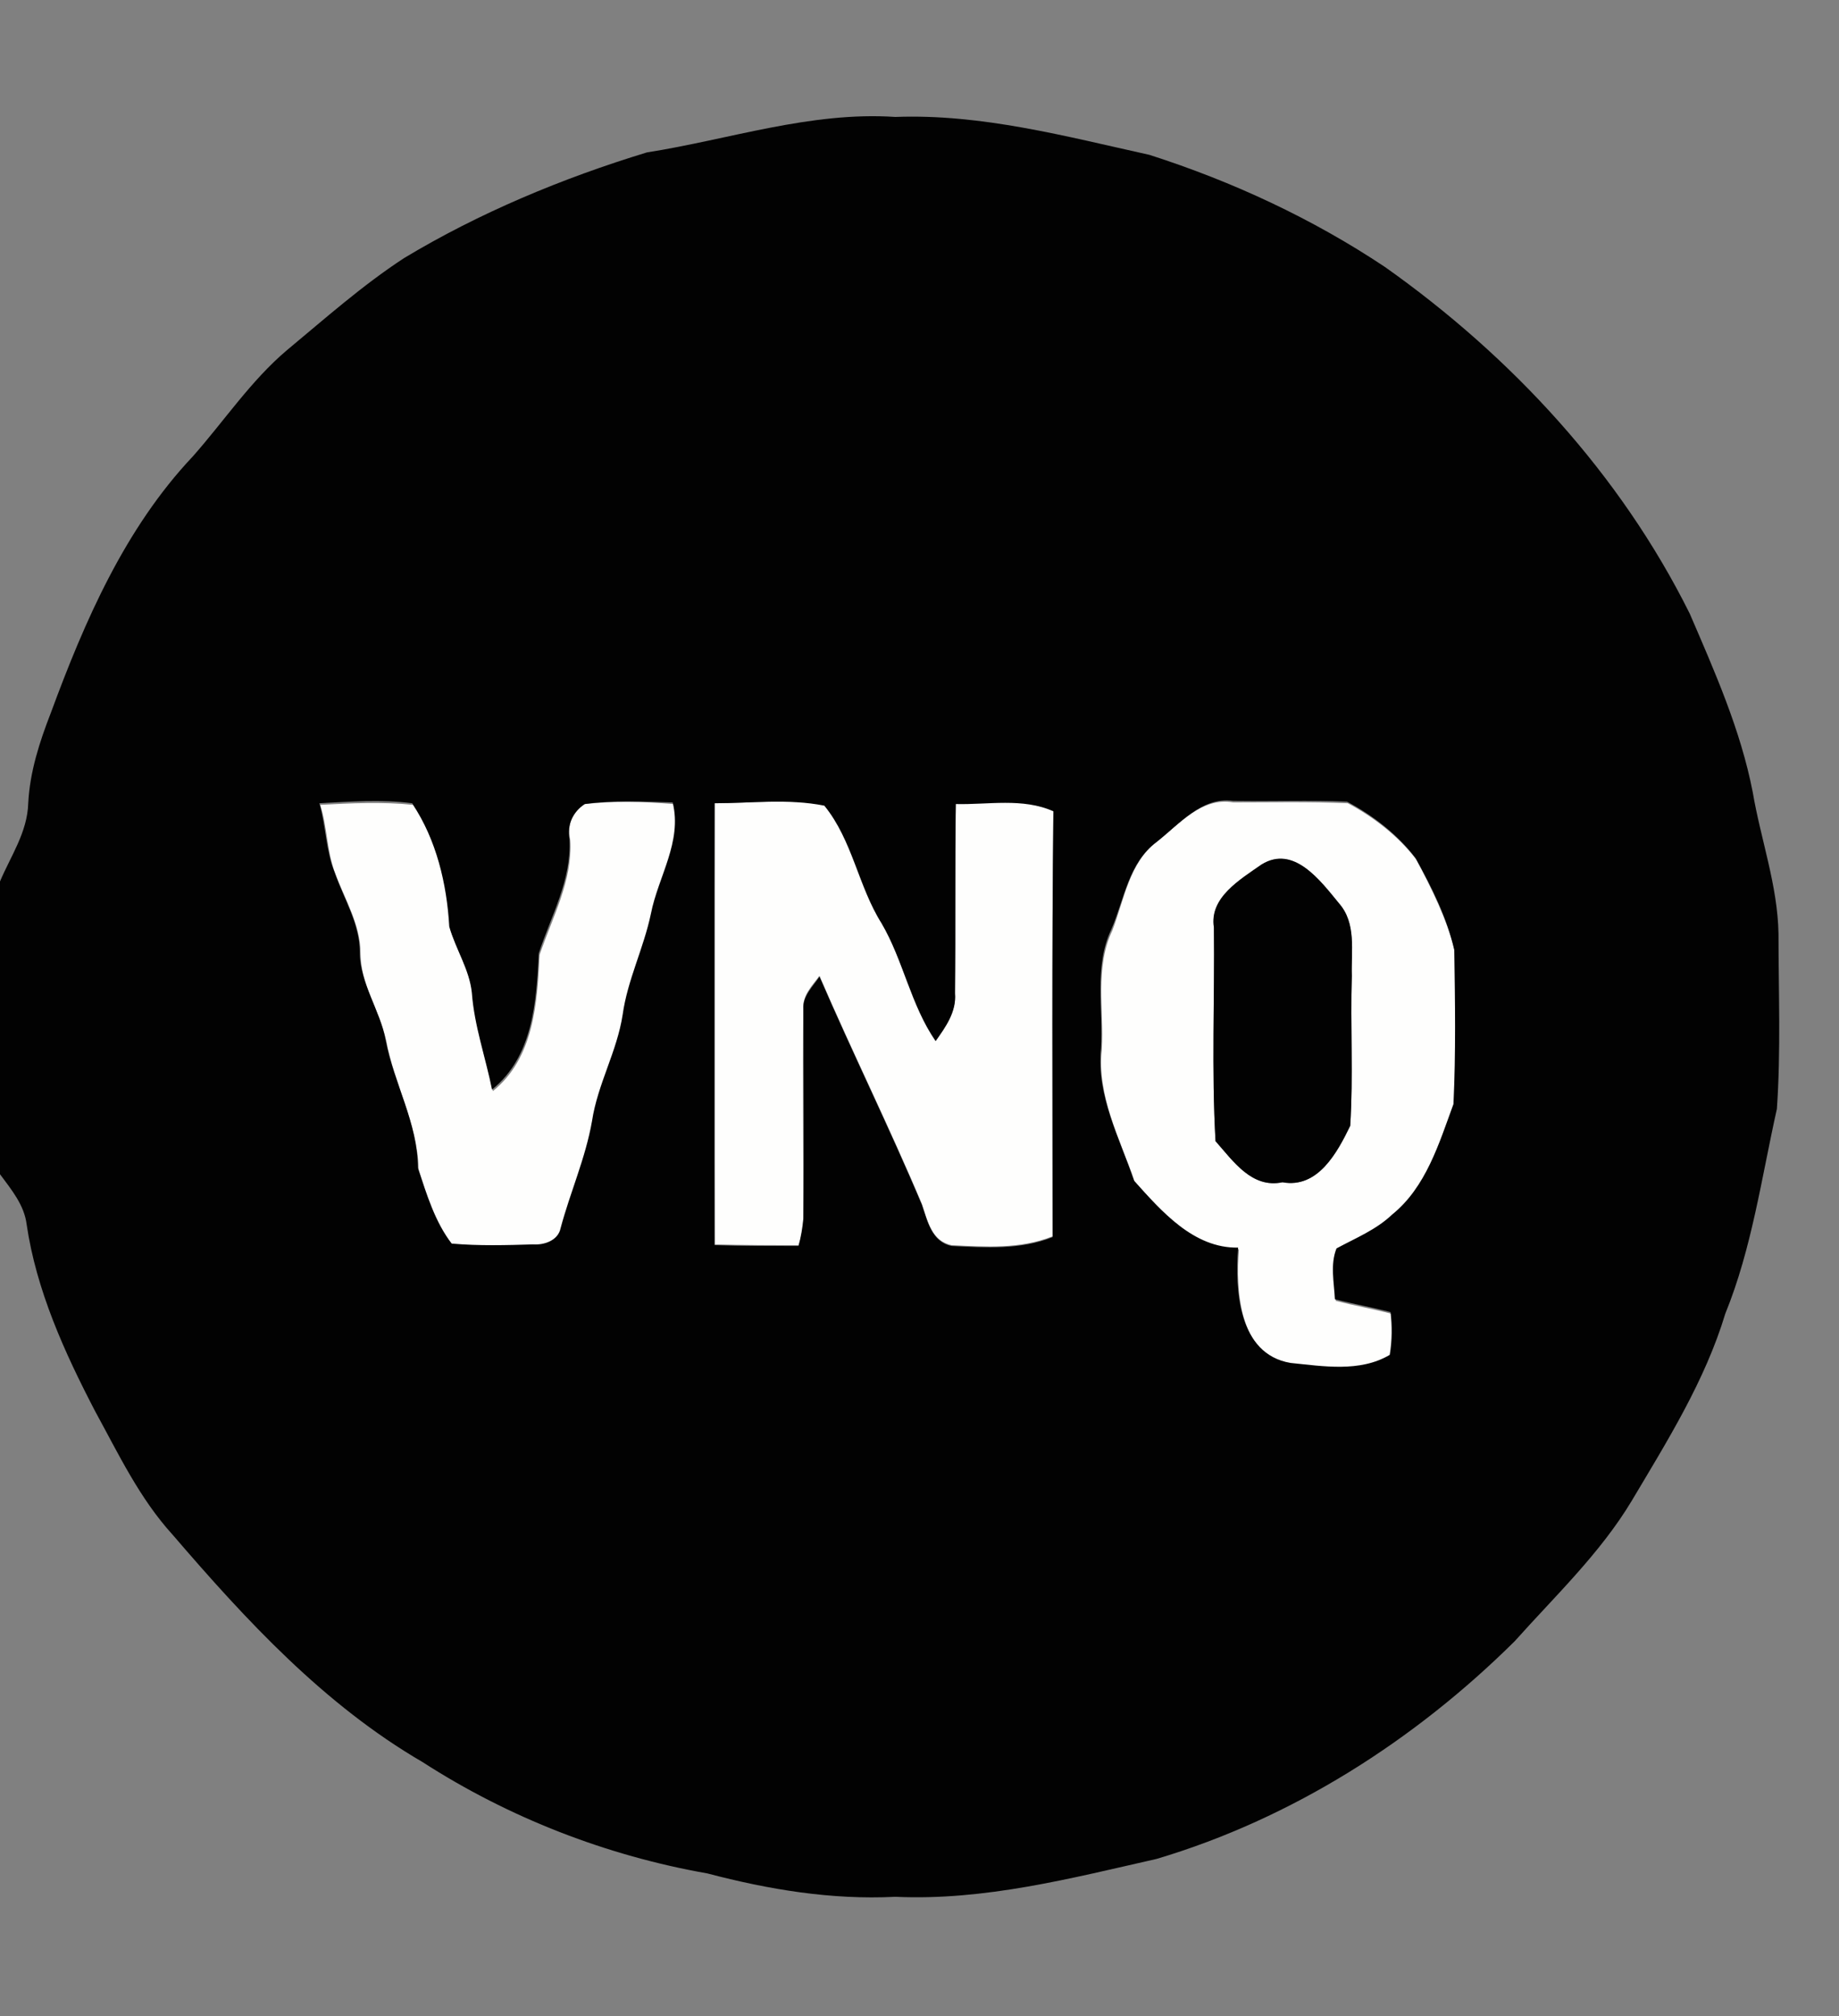 <?xml version="1.0" encoding="utf-8"?>
<!-- Generator: Adobe Illustrator 26.0.3, SVG Export Plug-In . SVG Version: 6.00 Build 0)  -->
<svg version="1.1" id="Layer_1" xmlns="http://www.w3.org/2000/svg" xmlns:xlink="http://www.w3.org/1999/xlink" x="0px" y="0px"
	 viewBox="0 0 228 250" style="enable-background:new 0 0 228 250;" xml:space="preserve">
<rect x="0" y="0" width="228" height="250" fill="#808080" stroke="none"/>
<style type="text/css">
	.st0{fill:#FEFEFD;}
	.st1{fill:#020202;}
</style>
<g id="_x23_fefefdff">
	<path class="st0" d="M72.5,99.7c3.6-0.4,7.3-0.3,11,0c1.2,4.9-1.8,9.2-2.7,13.8c-0.9,4.2-2.8,8.2-3.5,12.5
		c-0.7,4.6-3.1,8.6-3.8,13.2c-0.8,4.6-2.7,8.8-3.9,13.3c-0.3,1.5-2,2.1-3.4,2c-3.4,0.1-6.8,0.2-10.1-0.1c-2.1-2.8-3.2-6.2-4.2-9.4
		c-0.1-5.6-3-10.5-4-15.9c-0.8-3.7-3.2-7-3.2-10.9c0-3.5-1.9-6.6-3.1-9.8c-1.1-2.8-1-5.8-1.9-8.6c3.8-0.2,7.7-0.4,11.5,0
		c3,4.5,4.3,9.9,4.6,15.3c0.8,2.8,2.5,5.3,2.8,8.2c0.3,4.1,1.7,8,2.5,12c5.1-4.1,5.5-10.9,5.8-16.9c1.6-4.7,4.1-9.2,3.8-14.2
		C70.3,102.2,70.9,100.6,72.5,99.7z"/>
	<path class="st0" d="M88.6,99.6c4.5,0,9.1-0.6,13.6,0.2c3.5,4.3,4.3,10,7.1,14.6c2.7,4.7,3.7,10.2,6.7,14.6
		c1.2-1.8,2.6-3.7,2.4-5.9c0-7.8-0.1-15.7,0.1-23.5c4,0.1,8.2-0.8,12.1,0.9c-0.2,17.6-0.1,35.2-0.1,52.8c-4,1.6-8.3,1.3-12.5,1.1
		c-2.5-0.5-3-3-3.7-5.1c-4-9.5-8.6-18.8-12.7-28.3c-0.9,1.2-2.1,2.4-2,4c-0.1,8.7,0,17.3,0,26c0,1.2-0.2,2.3-0.6,3.4
		c-3.4,0-6.9,0-10.4-0.1C88.5,136.1,88.5,117.9,88.6,99.6z"/>
	<path class="st0" d="M143.4,104.4c2.8-2.2,5.6-5.6,9.5-4.9c4.7,0,9.4-0.1,14.2,0.1c3.2,1.7,6.3,4.1,8.5,7c1.9,3.6,3.8,7.4,4.8,11.4
		c0.1,6.3,0.2,12.7-0.1,19.1c-1.8,4.9-3.4,10.2-7.6,13.7c-1.9,1.9-4.5,2.9-6.9,4.2c-0.8,2-0.3,4.2-0.2,6.3c2.3,0.6,4.6,1,6.9,1.6
		c0.2,1.8,0.2,3.6-0.1,5.3c-3.7,2.1-8.3,1.4-12.3,1c-6.5-1.1-6.9-9.1-6.5-14.3c-5.4,0.1-9.5-4.6-12.9-8.3
		c-1.8-5.3-4.7-10.6-4.1-16.4c0.3-4.9-0.9-10.2,1.3-14.8C139.4,111.5,140,107,143.4,104.4 M156.4,107.2c-2.6,1.8-6.4,4.1-5.9,7.8
		c0.1,8.8-0.3,17.7,0.2,26.5c2.2,2.4,4.5,5.9,8.3,5.1c4.4,0.8,6.8-3.7,8.4-7c0.4-6.2,0-12.4,0.2-18.6c-0.1-3,0.6-6.5-1.6-9
		C163.7,109.2,160.4,104.8,156.4,107.2z"/>
</g>
<g id="_x23_020202ff">
	<path class="st1" d="M80.2,18.9c10.2-1.6,20.3-5.1,30.8-4.4c10.7-0.4,21.1,2.4,31.5,4.7c10.3,3.3,20.2,7.9,29.2,13.9
		c15.7,11.1,29.2,25.7,37.8,43c3.1,7.2,6.3,14.4,7.8,22.1c1,5.9,3.1,11.6,3.2,17.6c0,7.2,0.3,14.5-0.2,21.7
		c-1.9,8.5-3.1,17.3-6.4,25.4c-2.5,8.3-7.2,15.8-11.6,23.2c-3.9,6.5-9.5,11.8-14.5,17.4c-12.4,12.3-27.6,22-44.4,27
		c-10.6,2.4-21.3,5.2-32.4,4.7c-7.9,0.4-15.7-0.9-23.3-2.9c-12.5-2.2-24.6-6.9-35.3-13.8c-12.2-7.1-21.9-17.6-31-28.2
		c-4.1-4.5-6.7-10-9.6-15.3c-3.8-7.3-7.3-15-8.5-23.2c-0.3-2.4-1.9-4.3-3.3-6.2v-36.3c1.3-3.1,3.4-6.1,3.5-9.7
		c0.2-3.9,1.4-7.6,2.8-11.2c4.2-11.4,9.2-22.9,17.6-31.8c3.9-4.4,7.2-9.4,11.7-13.2c4.7-3.9,9.3-8,14.5-11.4
		C59.4,26.4,69.7,22.1,80.2,18.9 M72.5,99.7c-1.5,1-2.2,2.6-1.9,4.3c0.3,5.1-2.3,9.6-3.8,14.2c-0.3,6-0.7,12.8-5.8,16.9
		c-0.8-4-2.2-7.9-2.5-12c-0.3-2.9-2-5.4-2.8-8.2c-0.3-5.3-1.6-10.8-4.6-15.3c-3.8-0.5-7.7-0.2-11.5,0c0.8,2.8,0.8,5.9,1.9,8.6
		c1.1,3.2,3.1,6.3,3.1,9.8c0,3.9,2.5,7.2,3.2,10.9c1,5.4,4,10.3,4,15.9c1.1,3.3,2.1,6.7,4.2,9.4c3.4,0.3,6.8,0.2,10.1,0.1
		c1.4,0.1,3.1-0.5,3.4-2c1.2-4.5,3.1-8.7,3.9-13.3c0.7-4.6,3.1-8.6,3.8-13.2c0.6-4.3,2.6-8.2,3.5-12.5c0.9-4.6,3.9-8.9,2.7-13.8
		C79.8,99.4,76.1,99.2,72.5,99.7 M88.6,99.6c0,18.3,0,36.5,0,54.8c3.5,0.1,6.9,0.1,10.4,0.1c0.3-1.1,0.5-2.3,0.6-3.4
		c0.1-8.7,0-17.3,0-26c-0.1-1.6,1.2-2.8,2-4c4.1,9.5,8.7,18.8,12.7,28.3c0.7,2,1.2,4.6,3.7,5.1c4.2,0.2,8.5,0.5,12.5-1.1
		c0-17.6-0.1-35.2,0.1-52.8c-3.8-1.7-8.1-0.8-12.1-0.9c-0.1,7.8,0,15.7-0.1,23.5c0.2,2.3-1.2,4.2-2.4,5.9c-3.1-4.5-4-10-6.7-14.6
		c-2.9-4.6-3.6-10.3-7.1-14.6C97.7,99,93.1,99.6,88.6,99.6 M143.4,104.4c-3.5,2.6-4,7.1-5.6,10.8c-2.2,4.6-1,9.9-1.3,14.8
		c-0.6,5.8,2.3,11.1,4.1,16.4c3.4,3.8,7.4,8.4,12.9,8.3c-0.4,5.2,0,13.2,6.5,14.3c4,0.4,8.6,1.2,12.3-1c0.3-1.8,0.3-3.6,0.1-5.3
		c-2.3-0.6-4.6-1-6.9-1.6c-0.1-2.1-0.6-4.3,0.2-6.3c2.4-1.3,4.9-2.3,6.9-4.2c4.2-3.4,5.8-8.8,7.6-13.7c0.3-6.4,0.2-12.7,0.1-19.1
		c-0.9-4-2.8-7.8-4.8-11.4c-2.2-2.9-5.3-5.3-8.5-7c-4.7-0.2-9.4,0-14.2-0.1C149,98.8,146.2,102.2,143.4,104.4z"/>
	<path class="st1" d="M156.4,107.2c4-2.5,7.3,2,9.6,4.8c2.2,2.5,1.5,5.9,1.6,9c-0.2,6.2,0.2,12.4-0.2,18.6c-1.6,3.3-4,7.8-8.4,7
		c-3.8,0.8-6.1-2.6-8.3-5.1c-0.5-8.8-0.1-17.7-0.2-26.5C149.9,111.3,153.7,109.1,156.4,107.2z"/>
</g>
</svg>

